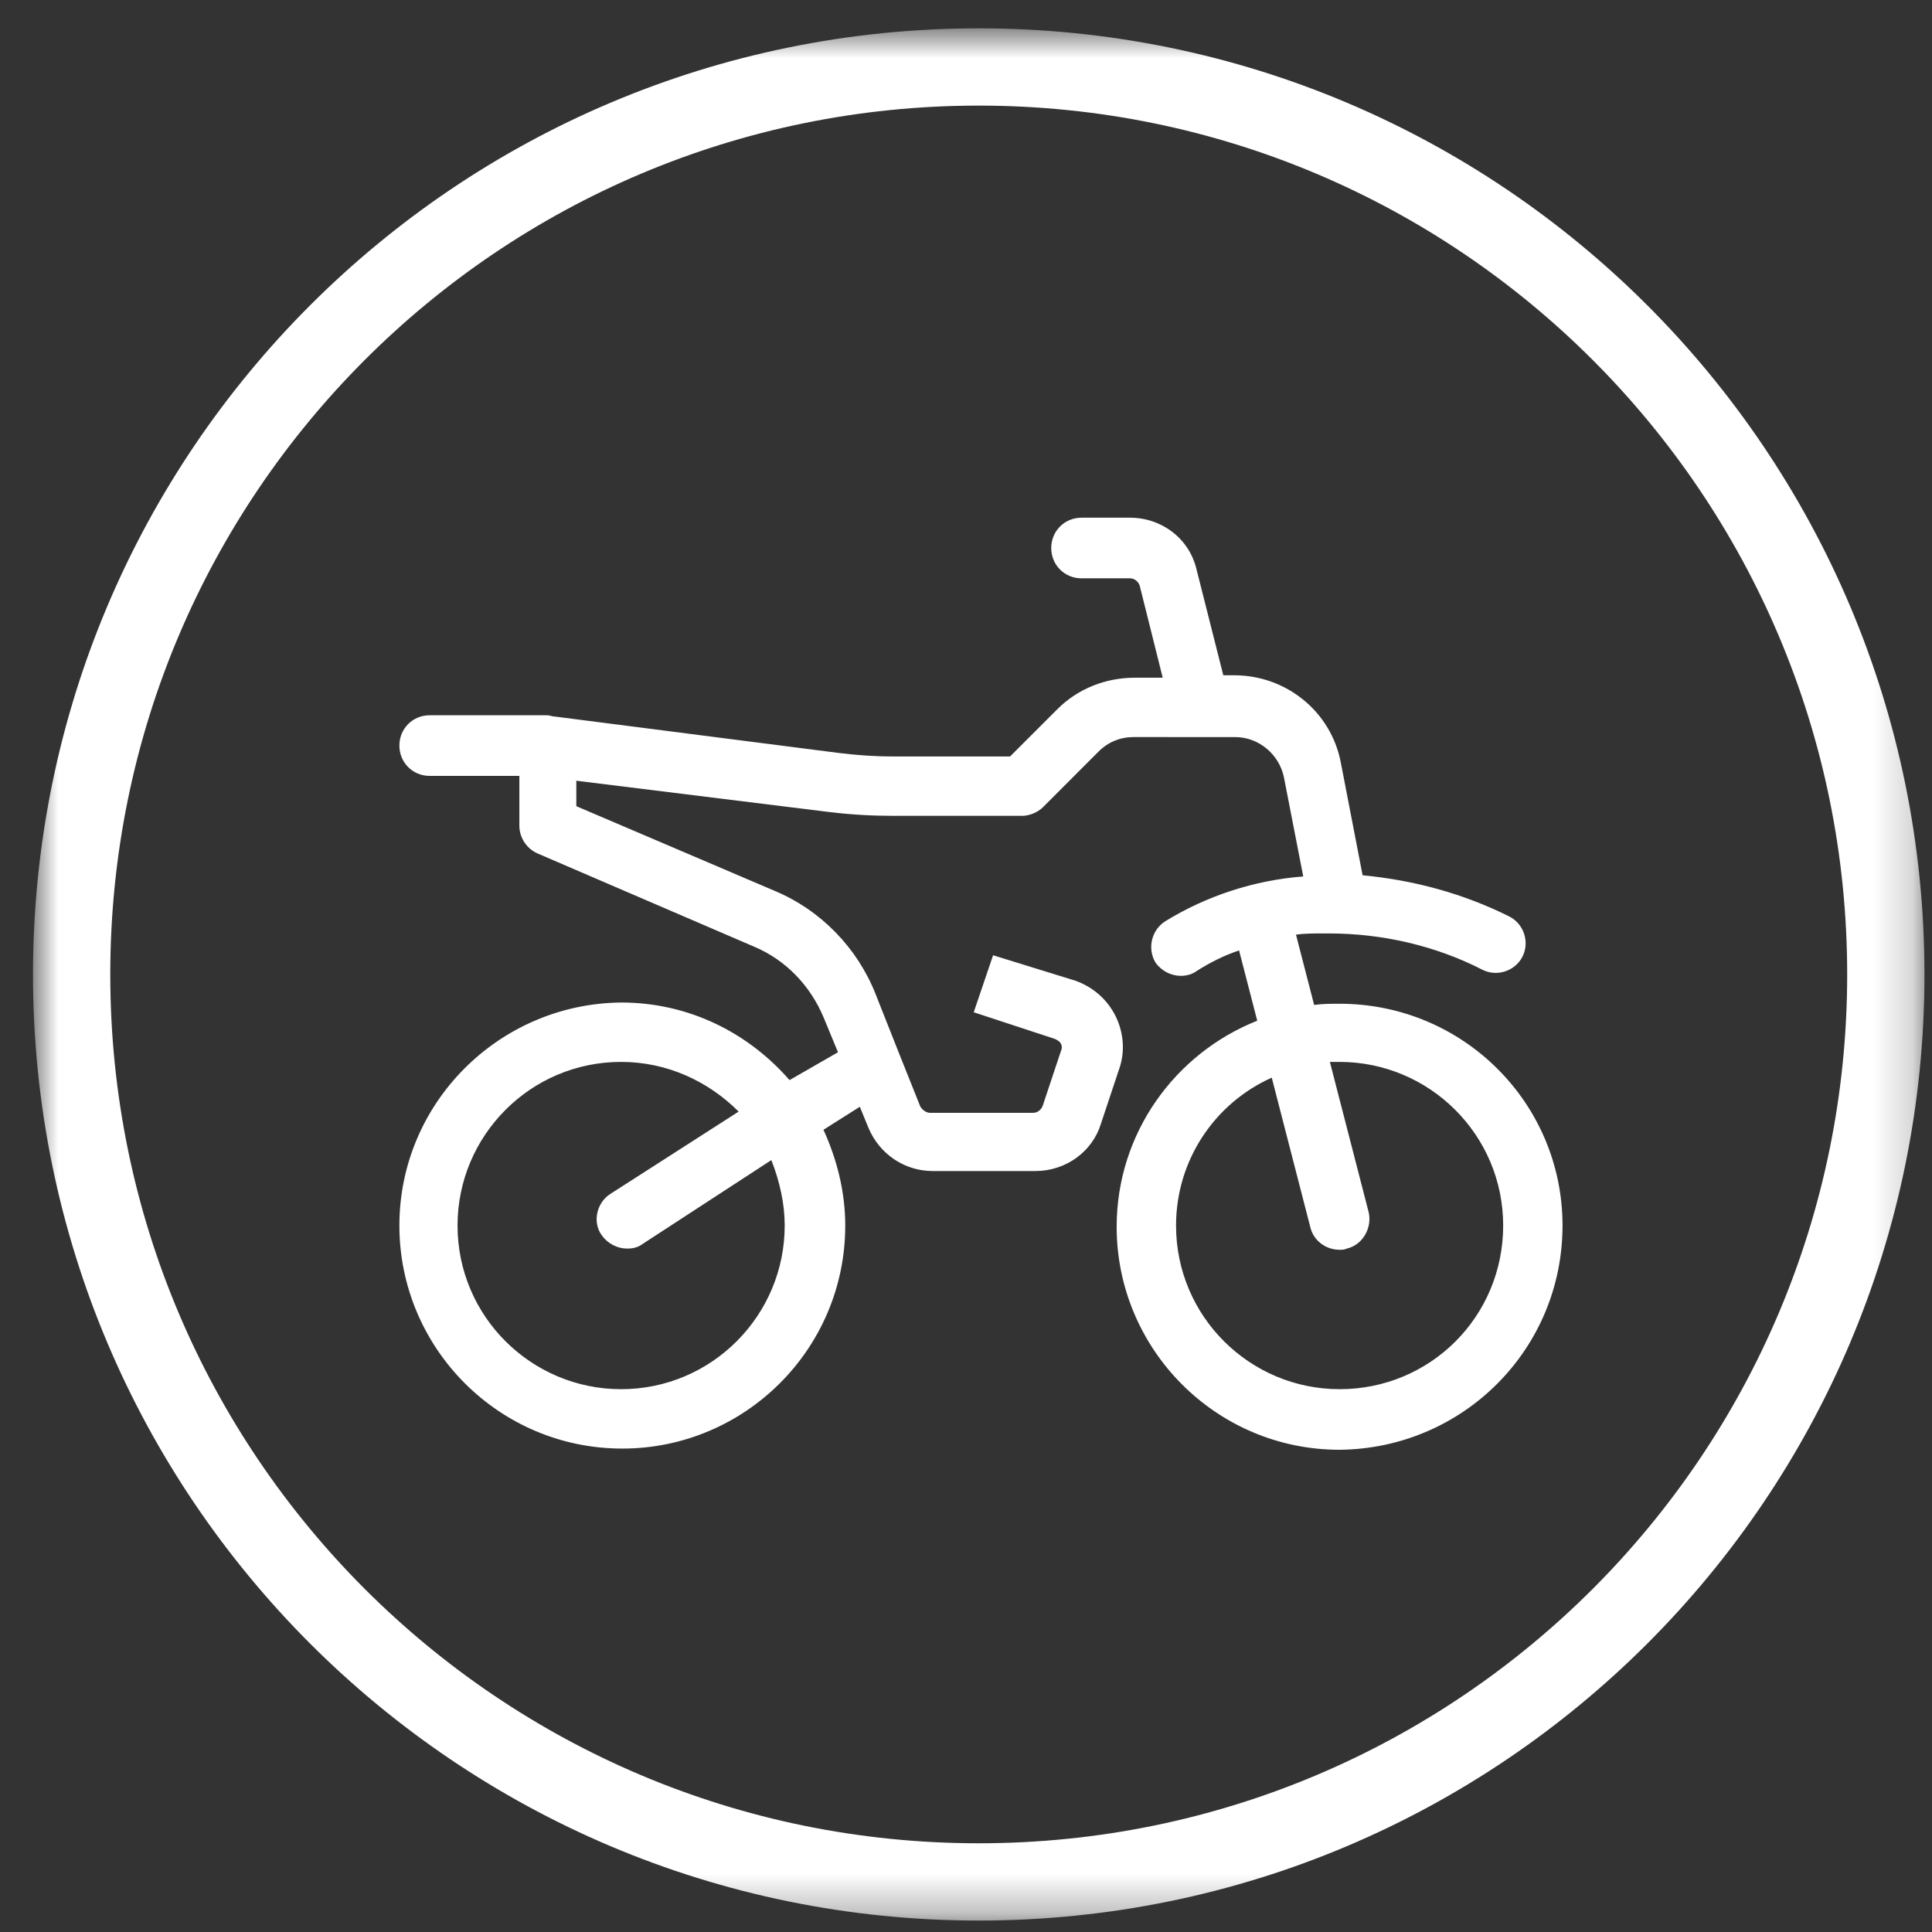 <svg width="50" height="50" viewBox="0 0 50 50" fill="none" xmlns="http://www.w3.org/2000/svg">
<rect x="0" y="0" width="50" height="50" fill="#333333" stroke="none"/>
<mask id="mask0_1616_3960" style="mask-type:alpha" maskUnits="userSpaceOnUse" x="0" y="0" width="50" height="50">
<rect x="0.854" y="0.733" width="48.951" height="48.971" fill="#C4C4C4"/>
</mask>
<g mask="url(#mask0_1616_3960)">
<path d="M48.805 25.219C48.805 38.19 38.294 48.704 25.329 48.704C12.364 48.704 1.854 38.19 1.854 25.219C1.854 12.248 12.364 1.733 25.329 1.733C38.294 1.733 48.805 12.248 48.805 25.219Z" stroke="white" stroke-width="2"/>
<path d="M34.669 25.977C34.449 25.977 34.23 25.977 34.01 26.008L33.54 24.189C33.759 24.157 34.01 24.157 34.23 24.157H34.386C35.766 24.157 37.146 24.471 38.369 25.099C38.745 25.287 39.215 25.13 39.404 24.753C39.592 24.377 39.435 23.906 39.059 23.718C37.867 23.122 36.582 22.777 35.264 22.652L34.7 19.735C34.449 18.417 33.289 17.476 31.941 17.476H31.659L30.969 14.747C30.781 13.932 30.059 13.398 29.244 13.398H27.99C27.551 13.398 27.206 13.743 27.206 14.183C27.206 14.622 27.551 14.967 27.99 14.967H29.244C29.369 14.967 29.464 15.061 29.495 15.155L30.091 17.539H29.37C28.617 17.539 27.896 17.821 27.363 18.355L26.14 19.578H23.13C22.659 19.578 22.189 19.547 21.687 19.484L14.35 18.543C14.287 18.543 14.225 18.511 14.162 18.511L11.12 18.511C10.681 18.511 10.336 18.856 10.336 19.295C10.336 19.735 10.681 20.08 11.12 20.08H13.441V21.366C13.441 21.68 13.629 21.962 13.911 22.087L19.524 24.503C20.339 24.848 20.966 25.506 21.311 26.322L21.687 27.232L20.433 27.953C19.367 26.73 17.831 25.945 16.075 25.945C12.908 25.977 10.336 28.549 10.336 31.717C10.336 34.886 12.908 37.489 16.106 37.489C19.273 37.489 21.875 34.917 21.875 31.717C21.875 30.839 21.656 29.992 21.311 29.239L22.252 28.643L22.471 29.177C22.754 29.867 23.412 30.306 24.133 30.306H26.799C27.583 30.306 28.273 29.804 28.492 29.082L28.962 27.671C29.119 27.232 29.087 26.73 28.868 26.291C28.648 25.852 28.272 25.538 27.833 25.381L25.701 24.722L25.2 26.197L27.3 26.887C27.363 26.918 27.426 26.949 27.457 27.012C27.488 27.075 27.488 27.137 27.457 27.2L26.987 28.612C26.956 28.706 26.862 28.8 26.736 28.8H24.071C23.977 28.8 23.883 28.737 23.82 28.643L23.256 27.232L22.66 25.726C22.189 24.534 21.249 23.561 20.057 23.059L14.915 20.864V20.205L21.5 21.02C22.032 21.083 22.566 21.114 23.13 21.114H26.454C26.642 21.114 26.861 21.02 26.987 20.895L28.429 19.452C28.68 19.201 28.994 19.075 29.338 19.075L31.972 19.076C32.568 19.076 33.101 19.515 33.227 20.111L33.728 22.683C32.474 22.777 31.22 23.185 30.154 23.844C29.809 24.064 29.683 24.534 29.903 24.91C30.06 25.13 30.31 25.255 30.561 25.255C30.687 25.255 30.843 25.224 30.969 25.13C31.314 24.91 31.69 24.722 32.067 24.597L32.537 26.416C30.405 27.263 28.899 29.333 28.899 31.749C28.899 34.917 31.471 37.52 34.669 37.52C37.867 37.489 40.438 34.917 40.438 31.717C40.438 28.549 37.867 25.977 34.669 25.977L34.669 25.977ZM20.308 31.717C20.308 34.038 18.426 35.952 16.074 35.952C13.754 35.952 11.841 34.07 11.841 31.717C11.841 29.396 13.723 27.482 16.074 27.482C17.266 27.482 18.332 27.984 19.116 28.768L15.792 30.901C15.447 31.121 15.322 31.623 15.573 31.968C15.729 32.188 15.98 32.313 16.231 32.313C16.388 32.313 16.513 32.282 16.639 32.188L19.963 30.023C20.182 30.588 20.308 31.153 20.308 31.717L20.308 31.717ZM34.669 35.952C32.348 35.952 30.436 34.07 30.436 31.717C30.436 30.023 31.439 28.549 32.913 27.89L33.916 31.78C34.01 32.125 34.324 32.344 34.669 32.344C34.731 32.344 34.794 32.344 34.857 32.313C35.264 32.219 35.515 31.78 35.421 31.372L34.417 27.482H34.668C36.989 27.482 38.902 29.364 38.902 31.717C38.902 34.07 37.02 35.952 34.669 35.952L34.669 35.952Z" fill="white"/>
</g>
</svg>
